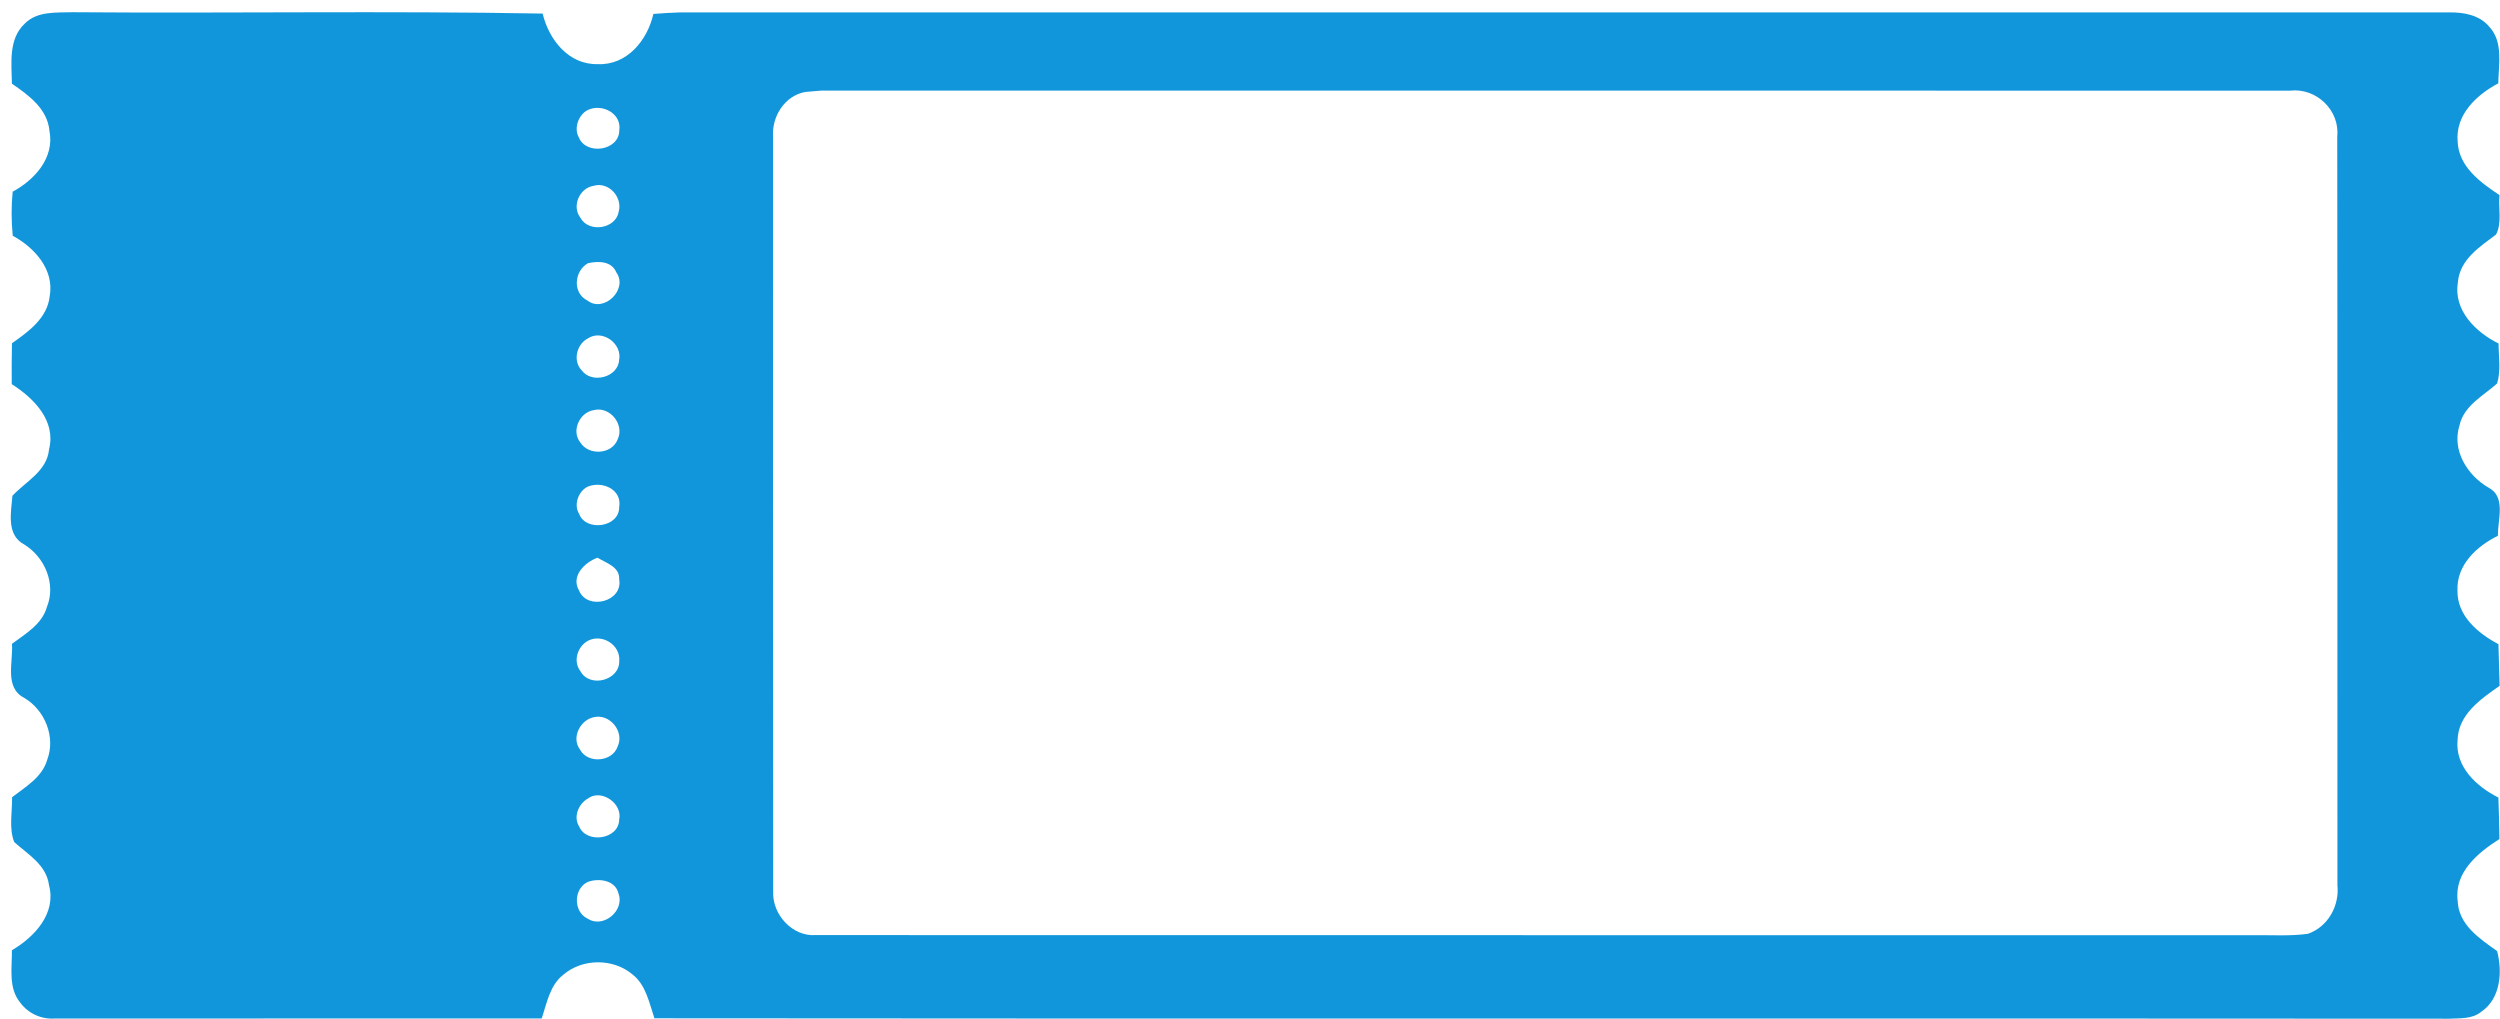<?xml version="1.0" standalone="no"?><!DOCTYPE svg PUBLIC "-//W3C//DTD SVG 1.1//EN" "http://www.w3.org/Graphics/SVG/1.1/DTD/svg11.dtd"><svg t="1497413618629" class="icon" style="" viewBox="0 0 2513 1024" version="1.1" xmlns="http://www.w3.org/2000/svg" p-id="10608" xmlns:xlink="http://www.w3.org/1999/xlink" width="1227.051" height="500"><defs><style type="text/css"></style></defs><path d="M2509.012 235.76C2492.472 248.197 2472.616 260.871 2470.663 283.676 2465.98 311.754 2488.383 333.847 2511.559 345.275 2511.62 358.6 2514.106 372.523 2510.074 385.494 2495.972 398.05 2476.649 407.705 2472.262 427.727 2464.438 452.485 2479.908 477.417 2500.948 489.859 2519.502 499.099 2510.611 522.14 2510.904 538.549 2489.628 549.03 2469.178 567.863 2470.248 593.573 2469.772 619.161 2490.93 636.575 2511.437 647.589 2511.913 661.507 2512.267 675.487 2512.625 689.406 2493.717 702.674 2471.135 718.017 2470.366 743.718 2467.64 770.669 2489.392 790.63 2511.38 801.709 2511.913 815.571 2512.267 829.486 2512.446 843.405 2490.873 857.031 2466.928 876.751 2470.423 905.305 2471.253 929.587 2492.354 943.388 2510.074 956.005 2515.587 976.673 2513.691 1003.803 2494.311 1016.892 2485.185 1024.533 2472.677 1023.467 2461.651 1024 1860.419 1023.467 1259.126 1024.24 657.833 1023.585 652.56 1008.128 649.419 990.182 635.784 979.517 616.522 963.174 585.469 963.231 566.325 979.753 552.629 990.299 549.724 1008.364 544.512 1023.764 381.344 1023.882 218.171 1023.882 55.059 1023.821 41.547 1024.773 28.331 1018.731 20.328 1007.831 8.178 993.082 12.149 972.763 11.97 955.175 34.67 941.846 56.837 918.276 49.253 889.726 46.645 869.351 28.095 858.866 14.281 846.428 8.768 832.212 12.385 816.218 12.149 801.351 25.723 790.866 42.495 781.272 47.475 763.684 56.13 740.818 45.164 713.81 24.417 701.551 4.085 691.184 13.395 665.356 12.032 647.173 25.662 636.986 42.316 627.571 47.178 610.039 56.54 586.998 45.042 560.165 24.535 547.431 6.221 537.955 11.022 515.15 12.503 498.33 26.02 483.878 47.178 473.69 49.314 451.654 56.54 422.869 33.901 400.182 11.796 386.145 11.673 372.467 11.734 358.722 12.032 345.039 28.685 333.309 47.593 319.806 49.965 297.713 54.767 270.998 34.732 248.848 12.8 237.005 11.376 222.251 11.258 207.389 12.739 192.697 34.85 180.735 54.941 158.642 49.725 131.63 47.711 109.363 28.864 95.68 11.97 84.129 11.617 63.753 8.296 39.293 24.775 23.832 37.34 10.979 56.663 12.814 73.019 12.281 230.5 13.526 388.037 10.8 545.46 13.644 551.681 39.764 571.537 65.173 600.756 64.465 630.157 65.885 650.839 40.472 656.767 14.002 665.719 13.347 674.666 12.696 683.674 12.46 1276.492 12.516 1869.309 12.516 2462.127 12.46 2476.587 12.281 2492.411 15.063 2502.193 26.855 2516.479 42.193 2511.62 64.758 2511.262 83.771 2489.51 95.322 2468.112 115.165 2470.423 142.115 2471.314 167.581 2493.302 183.282 2512.507 196.135 2511.201 209.106 2515.233 224.034 2509.012 235.76ZM622.394 582.315C623.045 569.584 609.231 566.028 600.642 560.58 587.776 565.259 573.551 579.117 582.031 593.512 590.327 614.067 626.54 604.827 622.394 582.315ZM591.157 489.029C581.494 493.293 576.277 507.334 582.206 516.688 588.964 534.639 622.63 530.196 622.394 509.82 625.531 492.052 605.675 483.341 591.157 489.029ZM583.512 674.78C592.756 691.835 622.927 683.958 622.451 664.592 623.932 648.475 605.557 636.75 591.275 643.976 580.485 649.664 575.688 664.648 583.512 674.78ZM596.902 720.918C583.154 723.701 573.971 741.709 583.093 753.553 590.681 767.948 615.692 765.995 620.852 750.355 627.964 735.427 612.848 717.065 596.902 720.918ZM583.333 444.782C591.752 458.229 615.102 456.928 620.852 441.702 628.082 426.661 612.966 408.059 596.784 412.266 582.503 414.577 574.028 433.175 583.333 444.782ZM590.738 340.299C579.659 345.988 575.509 362.925 584.757 372.283 594.714 386.084 621.267 379.513 622.333 361.92 625.71 345.275 605.203 330.527 590.738 340.299ZM583.394 218.818C591.634 234.279 618.838 230.194 621.857 213.016 626.182 198.206 611.721 182.155 596.43 186.834 582.442 189.145 574.504 207.328 583.394 218.818ZM590.799 110.604C581.612 115.226 576.579 128.668 581.791 138.031 589.139 156.449 622.451 151.652 622.512 130.979 625.059 113.863 604.967 103.736 590.799 110.604ZM619.484 273.728C614.626 262.234 601.468 262.352 591.096 264.545 577.046 272.361 575.273 294.633 590.502 302.095 606.981 314.891 631.756 290.784 619.484 273.728ZM590.921 802.714C581.555 807.93 575.924 821.312 582.267 830.91 589.558 848.381 622.092 843.881 622.394 823.92 626.064 807.572 604.255 792.583 590.921 802.714ZM621.682 898.075C618.536 884.75 602.123 882.501 591.096 886.411 576.457 892.863 575.924 916.498 590.738 923.427 606.269 933.615 628.2 915.432 621.682 898.075ZM2302.218 91.119C1810.039 91.119 1317.807 91.176 825.628 91.058 821.596 91.412 813.597 92.124 809.564 92.421 788.76 96.152 775.663 117.117 777.083 137.436 777.083 390.352 776.908 643.325 777.205 896.301 776.196 919.224 796.406 941.553 819.879 939.954 1302.097 940.129 1784.32 939.954 2266.477 940.072 2284.258 939.836 2302.218 941.138 2319.88 938.648 2340.09 931.719 2351.768 910.513 2349.57 889.665 2349.396 638.886 2349.75 388.041 2349.396 137.257 2352.122 110.844 2328.356 88.157 2302.218 91.119Z" p-id="10609" fill="#1296db"></path></svg>